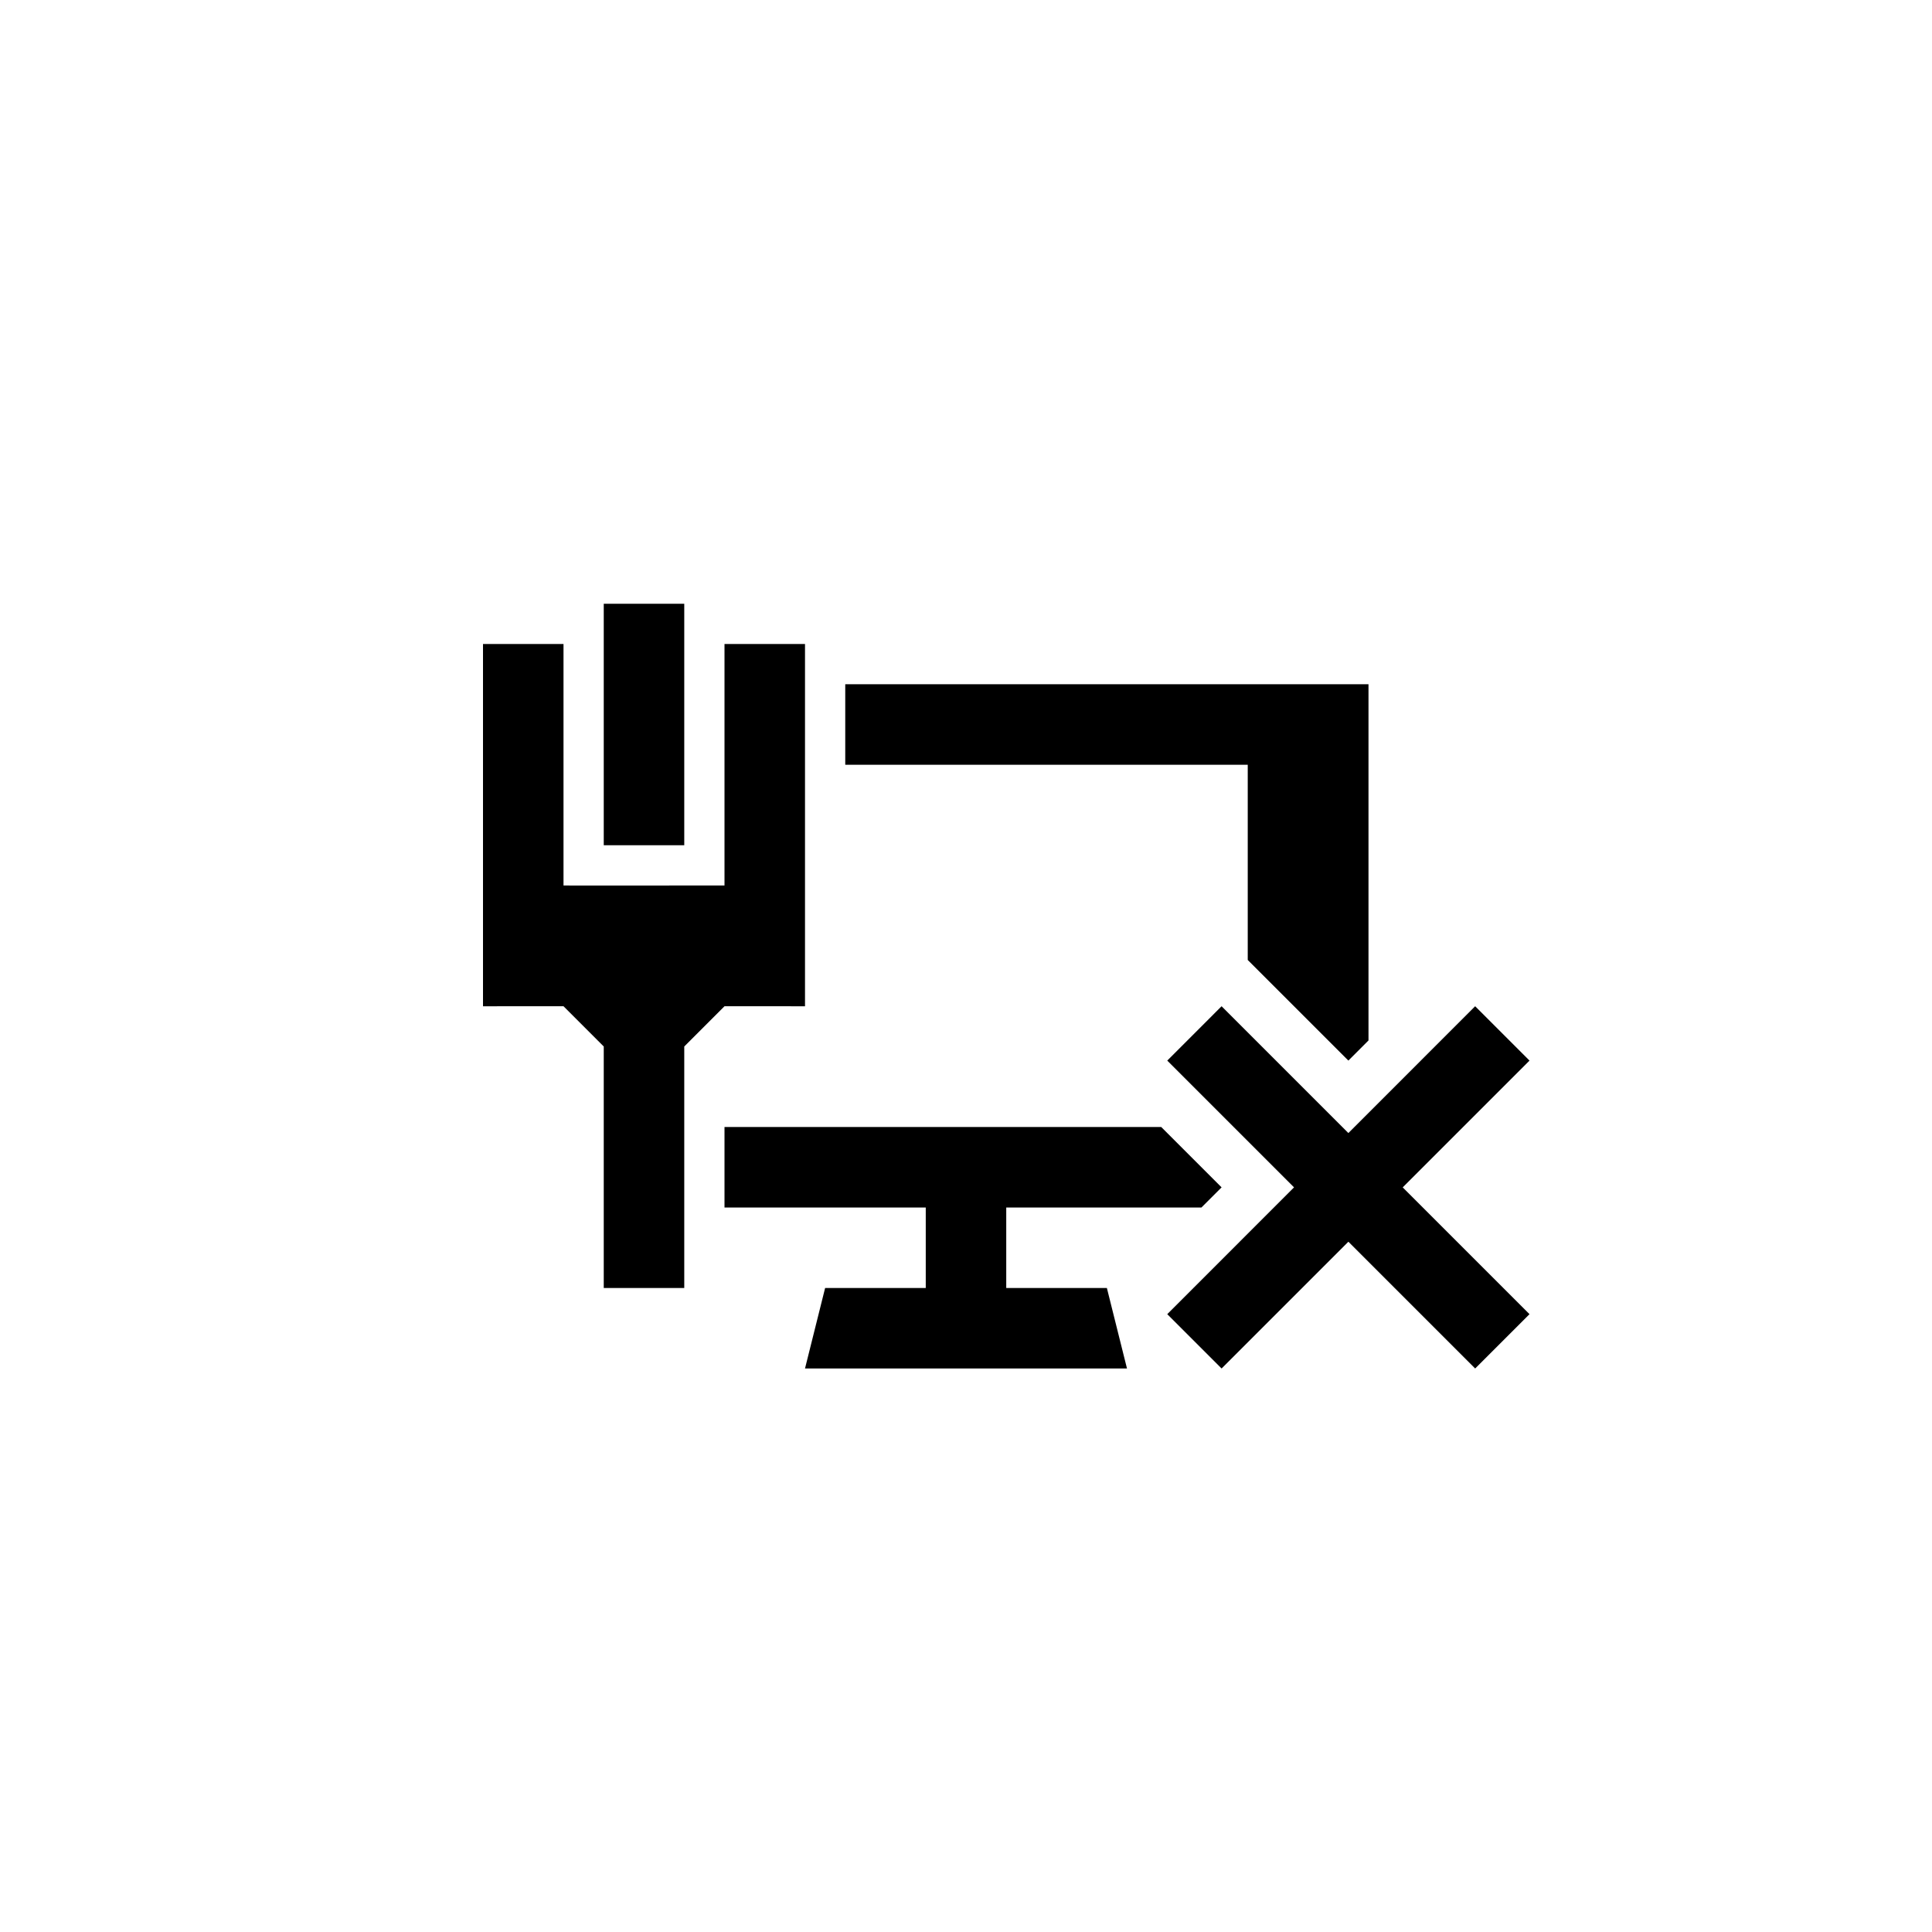 ﻿<?xml version="1.0" encoding="utf-8"?>
<!DOCTYPE svg PUBLIC "-//W3C//DTD SVG 1.1//EN" "http://www.w3.org/Graphics/SVG/1.1/DTD/svg11.dtd">
<svg xmlns="http://www.w3.org/2000/svg" xmlns:xlink="http://www.w3.org/1999/xlink" version="1.1" baseProfile="full" width="76" height="76" viewBox="0 0 76.00 76.00" enable-background="new 0 0 76.00 76.00" xml:space="preserve">
	<path fill="#000000" fill-opacity="1" stroke-width="0.2" stroke-linejoin="round" d="M 48.054,39.583L 53.042,44.571L 58.029,39.583L 60.167,41.721L 55.179,46.708L 60.167,51.696L 58.029,53.833L 53.042,48.846L 48.054,53.833L 45.917,51.696L 50.904,46.708L 45.917,41.721L 48.054,39.583 Z M 23.75,23.75L 26.917,23.75L 26.917,33.25L 23.75,33.25L 23.75,23.75 Z M 28.5,25.334L 31.667,25.334L 31.667,39.584L 28.5,39.583L 26.917,41.167L 26.917,50.667L 23.75,50.667L 23.75,41.167L 22.167,39.583L 19,39.584L 19,25.334L 22.167,25.334L 22.167,34.833L 22.958,34.834L 27.708,34.833L 28.5,34.833L 28.5,25.334 Z M 28.5,47.5L 28.5,44.333L 45.679,44.333L 48.054,46.708L 47.262,47.5L 39.583,47.5L 39.583,50.667L 43.542,50.667L 44.333,53.833L 31.667,53.833L 32.458,50.667L 36.417,50.667L 36.417,47.5L 28.5,47.5 Z M 49.083,30.083L 33.25,30.083L 33.25,26.917L 53.833,26.917L 53.833,40.929L 53.042,41.721L 49.083,37.763L 49.083,30.083 Z "/>
</svg>

